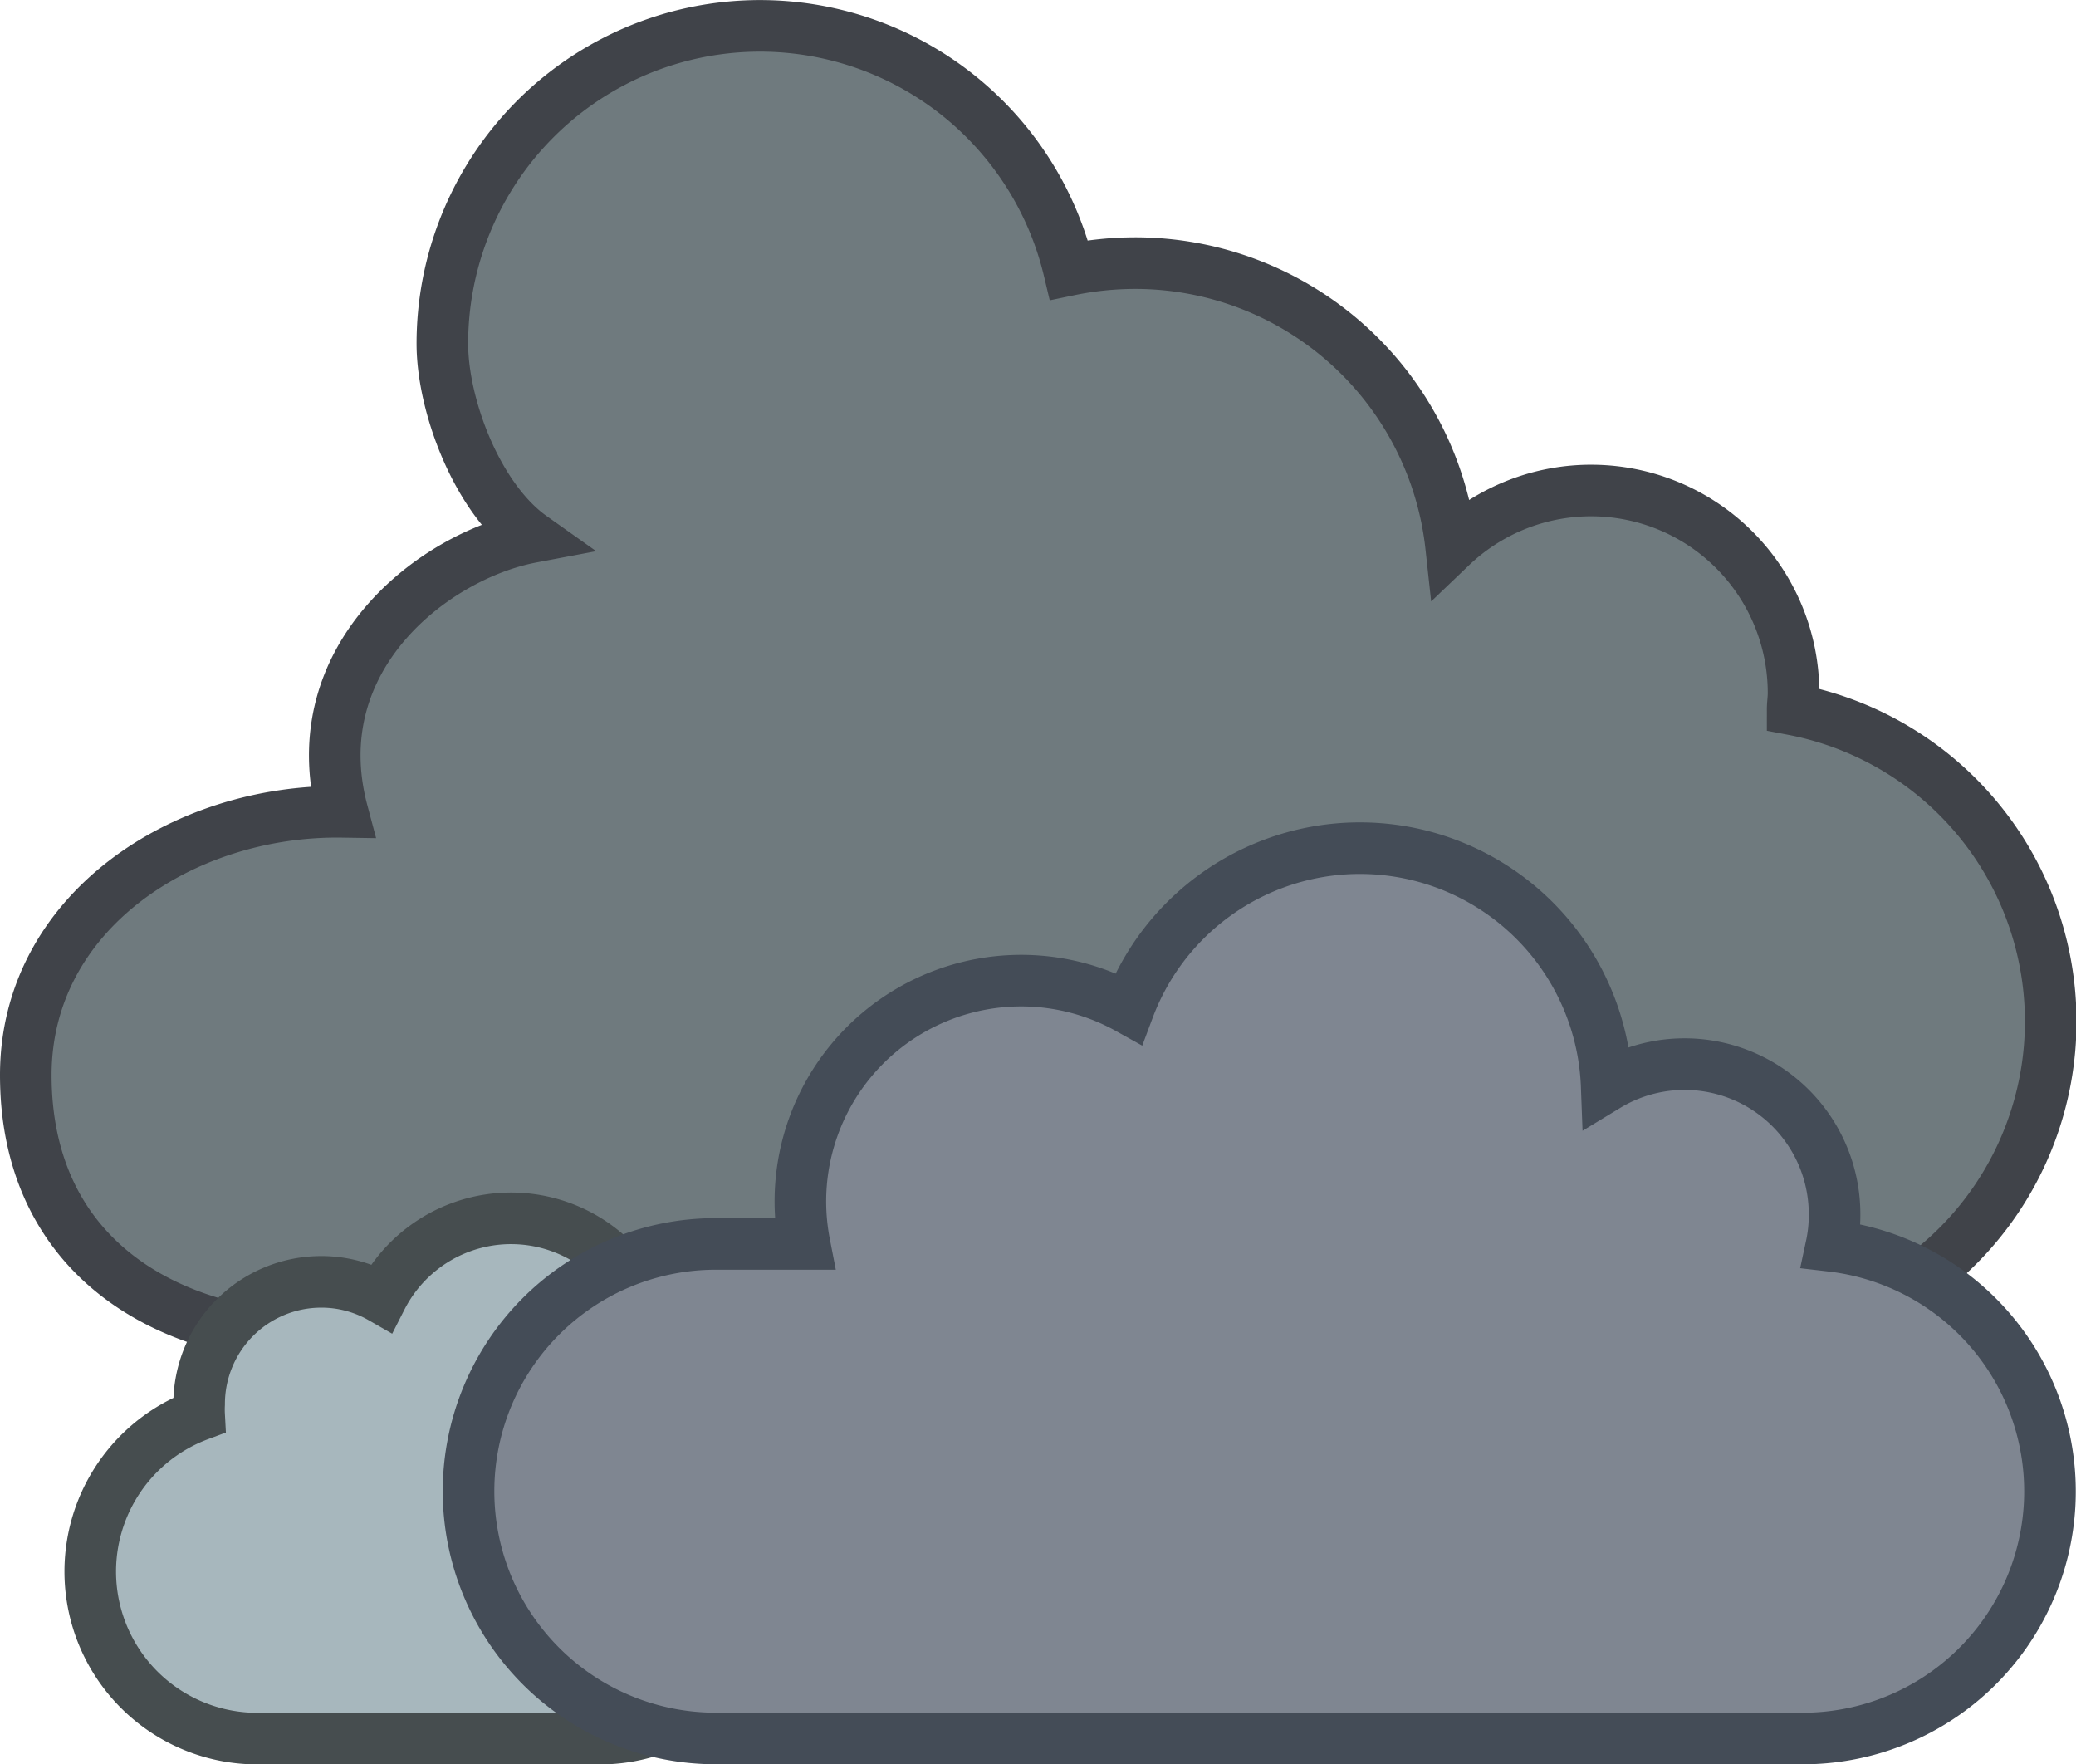 <svg xmlns="http://www.w3.org/2000/svg" viewBox="0 0 160.97 136.79"><defs><style>.cls-1{fill:#6f7a7e;stroke:#404349;}.cls-1,.cls-2,.cls-3{stroke-miterlimit:10;stroke-width:4px;}.cls-2{fill:#a7b7bd;stroke:#464d4f;}.cls-3{fill:#7f8691;stroke:#444c57;}</style></defs><g id="Layer_2" data-name="Layer 2"><g id="FINAL"><g id="Cloudly"><path id="oblak_5" class="cls-1" d="M139,55c0-.41.07-.83.07-1.26a15.7,15.7,0,0,0-26.55-11.36A24.64,24.64,0,0,0,88,20.4a25.31,25.31,0,0,0-5.11.53A24.63,24.63,0,0,0,34.3,26.64c0,4.81,2.7,12,6.93,15C33.66,43.07,23.37,51,26.55,62.94,14.21,62.75,2,70.71,2,83.35,2,97,12.36,103.91,26,103.82c6.61,0,108.73,0,108.73,0A24.63,24.63,0,0,0,139,55Z"/><path id="oblak_3" class="cls-2" d="M50.25,109.49a11.27,11.27,0,0,0-20.67-8.87,9.36,9.36,0,0,0-4.67-1.24,9.47,9.47,0,0,0-9.47,9.48,7.87,7.87,0,0,0,0,.84A12.95,12.95,0,0,0,20,134.79H46.73A12.82,12.82,0,0,0,59.3,121.13,13.06,13.06,0,0,0,50.25,109.49Z"/><path id="oblak_1" class="cls-3" d="M142,96.59a11.24,11.24,0,0,0,.25-2.4,11.63,11.63,0,0,0-17.67-10,19.15,19.15,0,0,0-37.07-6,17.12,17.12,0,0,0-25.45,15,17.3,17.3,0,0,0,.32,3.25H55.5a19.17,19.17,0,0,0,0,38.34c5.15,0,84.59,0,84.59,0A19.16,19.16,0,0,0,142,96.59Z"/></g></g></g></svg>